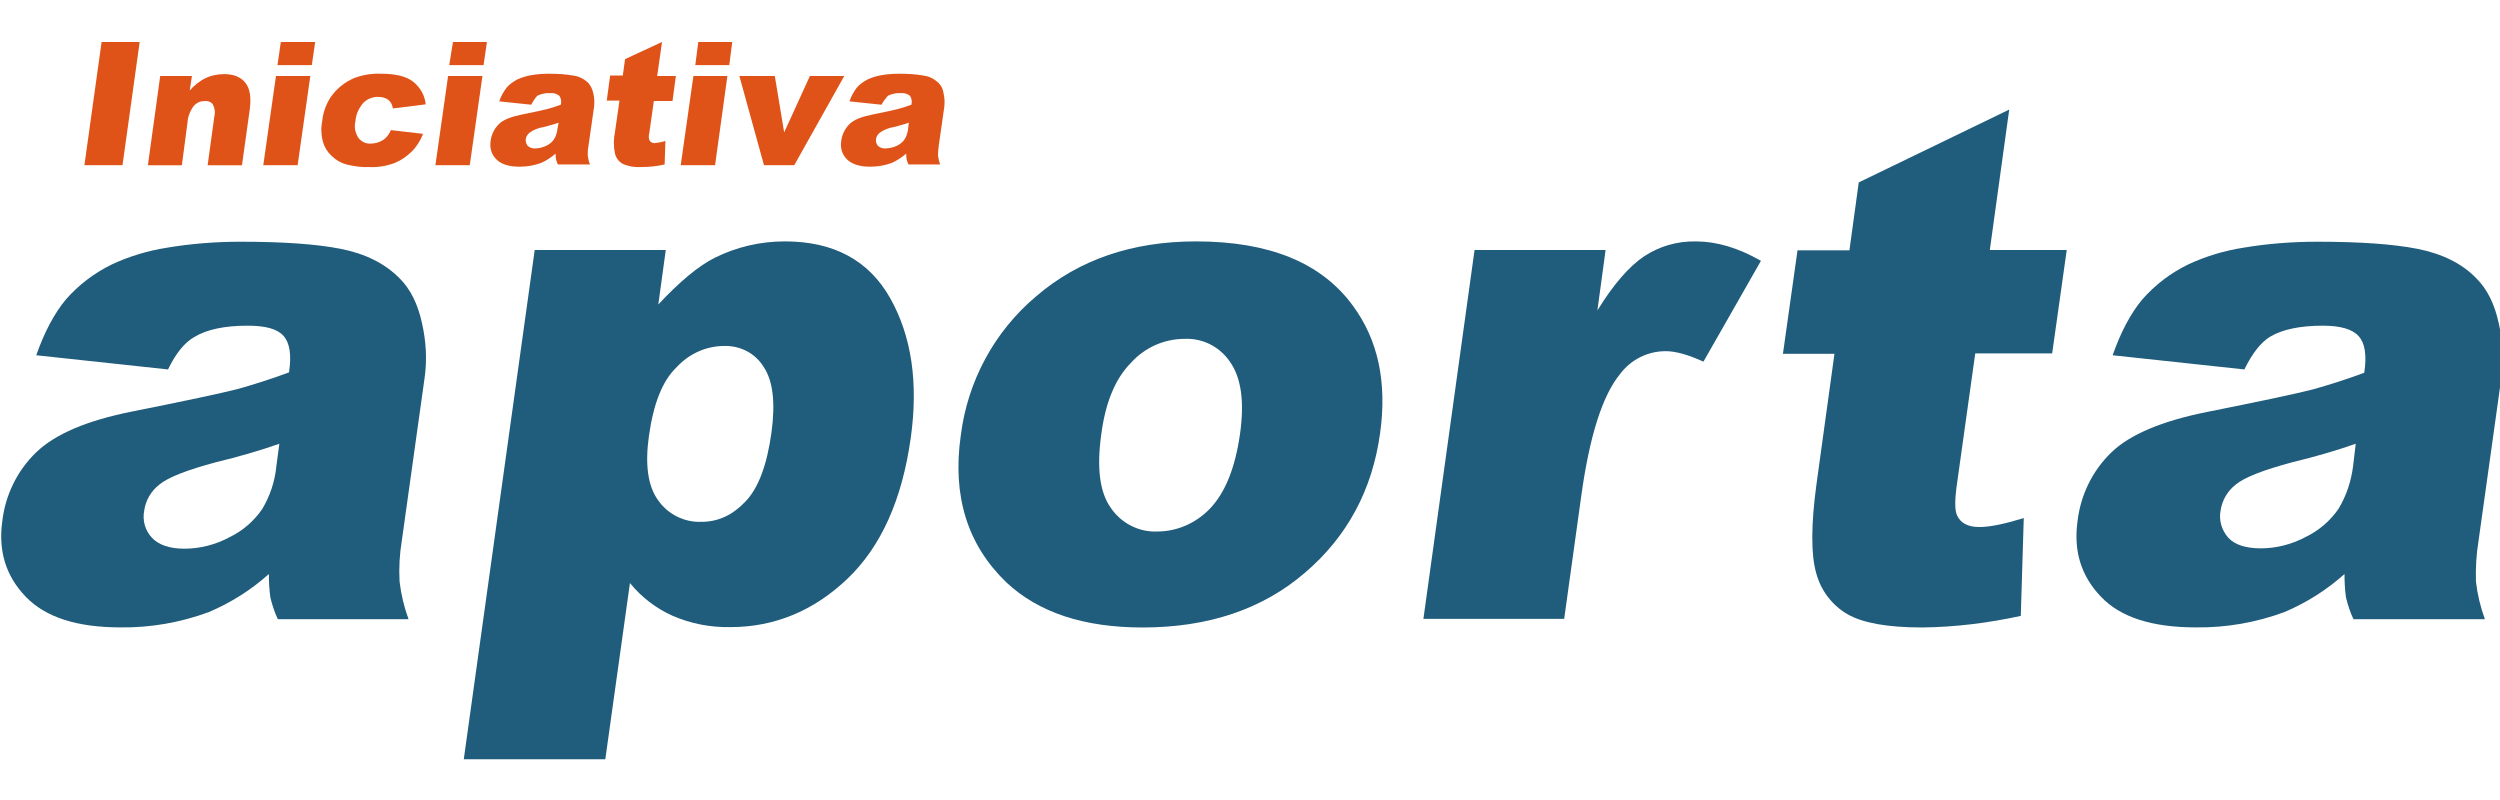 <?xml version="1.0" encoding="UTF-8" standalone="no"?>
<svg
   width="325"
   height="104"
   version="1.1"
   id="svg2"
   sodipodi:docname="dge_logo.svg"
   xml:space="preserve"
   inkscape:export-filename="iniciativa_aporta.png"
   inkscape:export-xdpi="96"
   inkscape:export-ydpi="96"
   xmlns:inkscape="http://www.inkscape.org/namespaces/inkscape"
   xmlns:sodipodi="http://sodipodi.sourceforge.net/DTD/sodipodi-0.dtd"
   xmlns="http://www.w3.org/2000/svg"
   xmlns:svg="http://www.w3.org/2000/svg"><defs
     id="defs2"><style
       id="style1">
      .cls-1 {
        fill: #e05318;
      }

      .cls-2 {
        fill: #205c7c;
      }
    </style></defs><sodipodi:namedview
     id="namedview2"
     pagecolor="#ffffff"
     bordercolor="#000000"
     borderopacity="0.25"
     inkscape:showpageshadow="2"
     inkscape:pageopacity="0.0"
     inkscape:pagecheckerboard="0"
     inkscape:deskcolor="#d1d1d1" /><g
     id="g2"
     transform="matrix(0.271,0,0,0.271,-6.617,-2.117)"><path
       class="cls-2"
       d="m 105.04,185.04 -63.23,-6.81 c 3.94,-11.28 8.78,-20.24 14.15,-26.69 6.09,-6.99 13.61,-12.72 22.03,-16.84 8.42,-3.94 17.37,-6.63 26.51,-8.06 11.64,-1.97 23.46,-2.87 35.29,-2.87 20.06,0 36.18,1.07 48,3.4 11.82,2.33 21.31,6.99 28.48,14.33 5.02,5.02 8.6,12.18 10.57,21.31 1.97,8.6 2.51,17.55 1.25,26.33 l -10.93,78.09 c -1.07,6.45 -1.43,13.08 -1.07,19.52 0.72,6.27 2.15,12.18 4.3,18.09 H 157.7 c -1.61,-3.4 -2.69,-6.81 -3.58,-10.39 -0.54,-3.76 -0.72,-7.52 -0.72,-11.28 -8.6,7.7 -18.27,13.79 -28.84,18.27 -13.61,5.02 -27.94,7.52 -42.27,7.34 -20.96,0 -36,-4.84 -45.5,-14.69 -9.5,-9.85 -13.25,-21.85 -11.28,-36.18 1.43,-12.54 7.16,-24.36 16.3,-33.14 9.13,-8.78 24.36,-15.22 45.85,-19.52 25.97,-5.19 42.81,-8.78 50.51,-10.75 8.42,-2.33 16.66,-5.02 24.9,-8.06 1.25,-8.42 0.36,-14.15 -2.69,-17.55 -3.05,-3.4 -8.78,-4.84 -17.2,-4.84 -10.93,0 -19.52,1.79 -25.43,5.37 -4.84,2.69 -8.96,7.88 -12.72,15.58 z m 53.38,35.64 c -9.67,3.4 -19.7,6.27 -30.09,8.78 -14.15,3.76 -23.28,7.34 -27.4,10.75 -3.94,3.04 -6.63,7.52 -7.34,12.54 -0.9,4.66 0.36,9.49 3.76,13.08 3.22,3.4 8.42,5.19 15.58,5.19 7.52,0 15.05,-1.97 21.67,-5.55 6.27,-3.04 11.64,-7.7 15.58,-13.43 3.76,-6.27 6.09,-13.25 6.81,-20.6 l 1.43,-10.75 z"
       id="path1-8" /><path
       class="cls-2"
       d="m 246.89,372.04 34.03,-244.31 h 62.87 l -3.58,26.15 c 10.21,-10.93 19.17,-18.45 27.05,-22.39 10.39,-5.19 21.85,-7.88 33.67,-7.88 23.46,0 40.3,9.13 50.51,27.23 10.21,18.09 13.61,40.48 9.85,67.17 -4.12,29.37 -14.15,51.94 -30.27,67.35 -16.12,15.4 -34.93,23.28 -56.24,23.28 -9.49,0.18 -18.81,-1.61 -27.58,-5.37 -8.06,-3.58 -15.05,-8.96 -20.6,-15.76 l -11.82,84.54 H 246.9 Z m 88.84,-155.29 c -1.97,13.97 -0.54,24.36 4.48,31.17 4.66,6.63 12.54,10.57 20.78,10.21 7.88,0 14.87,-3.22 20.96,-9.67 6.27,-6.45 10.39,-17.55 12.54,-33.14 1.97,-14.33 0.72,-24.9 -3.76,-31.52 -3.94,-6.45 -11.11,-10.21 -18.81,-10.03 -8.78,0 -17.02,3.76 -22.93,10.21 -6.81,6.45 -11.11,17.55 -13.25,32.78 v 0 z"
       id="path2-3" /><path
       class="cls-2"
       d="m 485.3,216.75 c 3.22,-25.97 16.12,-49.97 36.18,-66.81 20.42,-17.55 46.03,-26.33 76.66,-26.33 35.11,0 60.18,10.21 75.23,30.81 12.18,16.48 16.48,36.9 13.08,61.26 -3.76,27.23 -15.76,49.61 -36.18,66.99 -20.24,17.37 -46.21,26.15 -77.74,26.15 -28.12,0 -49.97,-7.16 -65.38,-21.67 -18.63,-17.91 -25.97,-41.38 -21.85,-70.39 z m 67.35,-0.18 c -2.15,15.76 -0.72,27.4 4.66,34.93 5.02,7.34 13.43,11.64 22.21,11.28 9.67,0 18.81,-4.12 25.43,-11.11 7.16,-7.52 12,-19.34 14.33,-35.82 2.15,-15.4 0.54,-26.69 -4.66,-34.21 -4.84,-7.34 -13.08,-11.64 -21.85,-11.28 -9.85,0 -19.17,4.12 -25.79,11.46 -7.52,7.52 -12.36,19.17 -14.33,34.75 z"
       id="path3" /><path
       class="cls-2"
       d="m 731.76,127.73 h 62.87 l -3.94,29.02 c 7.7,-12.54 15.22,-21.14 22.39,-25.97 7.34,-4.84 15.94,-7.34 24.9,-7.16 9.85,0 20.24,3.04 31.17,9.31 l -27.58,48.36 c -7.52,-3.4 -13.43,-5.02 -18.09,-5.02 -8.78,0 -16.84,4.12 -22.03,11.11 -8.42,10.39 -14.51,29.73 -18.45,58.03 l -8.24,59.29 h -67.53 l 24.54,-176.97 z"
       id="path4" /><path
       class="cls-2"
       d="m 988.25,60.38 -9.31,67.35 h 36.9 l -6.99,49.61 h -36.9 l -8.78,62.69 c -1.07,7.52 -1.07,12.54 0,14.87 1.61,3.76 5.19,5.73 10.75,5.73 5.02,0 12,-1.43 21.31,-4.3 l -1.43,46.93 c -15.58,3.4 -31.35,5.37 -47.29,5.55 -16.66,0 -28.66,-2.15 -36,-6.45 -7.34,-4.3 -12.72,-11.46 -14.87,-19.7 -2.51,-8.78 -2.51,-23.11 0.18,-42.81 l 8.6,-62.33 H 879.7 l 6.99,-49.61 h 24.9 l 4.48,-32.6 z"
       id="path5" /><path
       class="cls-2"
       d="m 1101.09,185.04 -63.23,-6.81 c 3.94,-11.28 8.78,-20.24 14.15,-26.69 6.09,-6.99 13.61,-12.72 22.03,-16.84 8.42,-3.94 17.37,-6.63 26.51,-8.06 11.64,-1.97 23.46,-2.87 35.46,-2.87 20.06,0 36.18,1.07 48,3.4 11.82,2.33 21.49,6.99 28.48,14.33 5.02,5.02 8.6,12.18 10.57,21.31 1.97,8.6 2.51,17.55 1.25,26.33 l -10.93,78.09 c -1.07,6.45 -1.43,13.08 -1.25,19.52 0.72,6.27 2.15,12.18 4.3,18.09 h -63.05 c -1.61,-3.4 -2.69,-6.81 -3.58,-10.39 -0.54,-3.76 -0.72,-7.52 -0.72,-11.28 -8.6,7.7 -18.27,13.79 -28.84,18.27 -13.61,5.02 -27.94,7.52 -42.45,7.34 -20.96,0 -36.18,-4.84 -45.5,-14.69 -9.49,-9.85 -13.25,-21.85 -11.28,-36.18 1.43,-12.54 7.16,-24.36 16.3,-33.14 8.96,-8.6 24.36,-15.05 45.85,-19.34 25.97,-5.19 42.81,-8.78 50.51,-10.75 8.42,-2.33 16.66,-5.02 24.9,-8.06 1.25,-8.42 0.36,-14.15 -2.69,-17.55 -3.05,-3.4 -8.78,-5.02 -17.2,-5.02 -10.93,0 -19.52,1.79 -25.43,5.37 -4.3,2.69 -8.42,7.88 -12.18,15.58 z m 53.38,35.64 c -9.67,3.4 -19.7,6.27 -30.09,8.78 -14.15,3.76 -23.28,7.34 -27.4,10.75 -3.94,3.04 -6.63,7.52 -7.34,12.54 -0.9,4.66 0.54,9.49 3.76,13.08 3.22,3.4 8.42,5.02 15.58,5.02 7.52,0 15.05,-1.97 21.67,-5.55 6.27,-3.04 11.64,-7.7 15.58,-13.43 3.76,-6.27 6.09,-13.25 6.99,-20.6 l 1.25,-10.57 z"
       id="path6" /><path
       class="cls-1"
       d="M 73.15,27.96 H 91.42 L 83.18,87.07 H 64.91 Z"
       id="path7" /><path
       class="cls-1"
       d="m 101.27,44.26 h 15.22 l -1.07,6.99 c 2.15,-2.51 4.84,-4.66 7.88,-6.09 2.69,-1.25 5.73,-1.79 8.78,-1.79 4.48,0 7.88,1.43 10.03,4.12 2.15,2.69 2.87,6.81 2.15,12.54 l -3.76,27.05 h -16.48 l 3.22,-23.46 c 0.54,-1.97 0.18,-3.94 -0.72,-5.73 -0.9,-1.25 -2.51,-1.79 -3.94,-1.61 -1.97,0 -3.76,0.72 -5.19,2.33 -1.79,2.33 -2.87,5.19 -3.04,8.06 l -2.69,20.42 h -16.3 l 5.91,-42.81 z"
       id="path8" /><path
       class="cls-1"
       d="m 156.8,44.26 h 16.48 l -6.09,42.81 h -16.48 z m 2.33,-16.3 h 16.48 L 174,39.07 h -16.48 z"
       id="path9" /><path
       class="cls-1"
       d="m 211.97,70.23 15.4,1.79 c -1.25,3.22 -3.04,6.09 -5.37,8.42 -2.33,2.33 -5.19,4.3 -8.24,5.55 -3.76,1.43 -7.88,2.15 -12,1.97 -3.76,0.18 -7.52,-0.36 -11.11,-1.25 -2.69,-0.72 -5.19,-2.15 -7.16,-4.12 -1.97,-1.79 -3.4,-4.12 -4.12,-6.63 -0.9,-3.22 -1.07,-6.81 -0.36,-10.21 0.36,-3.94 1.79,-7.7 3.76,-10.93 2.87,-4.3 6.99,-7.7 11.82,-9.67 3.94,-1.43 8.24,-2.15 12.54,-1.97 6.99,0 12.18,1.25 15.4,3.76 3.4,2.69 5.73,6.63 6.09,10.93 l -15.76,1.97 c -0.18,-1.61 -0.9,-3.04 -2.15,-4.12 -1.43,-1.07 -3.22,-1.43 -5.02,-1.43 -2.69,0 -5.19,1.07 -6.99,2.87 -2.15,2.51 -3.58,5.55 -3.76,8.78 -0.72,2.69 -0.18,5.55 1.43,8.06 1.43,1.79 3.58,2.87 5.91,2.69 1.97,0 3.94,-0.54 5.73,-1.61 1.79,-1.07 3.04,-2.87 3.94,-4.84 z"
       id="path10" /><path
       class="cls-1"
       d="m 239.37,44.26 h 16.48 l -6.09,42.81 h -16.48 z m 2.33,-16.3 H 258 l -1.61,11.11 h -16.48 z"
       id="path11" /><path
       class="cls-1"
       d="m 279.31,58.05 -15.4,-1.61 c 0.72,-2.33 1.97,-4.48 3.4,-6.45 1.43,-1.79 3.4,-3.04 5.37,-4.12 1.97,-0.9 4.3,-1.61 6.45,-1.97 2.87,-0.54 5.73,-0.72 8.6,-0.72 3.94,0 7.88,0.18 11.82,0.9 2.69,0.36 5.02,1.61 6.99,3.4 1.25,1.43 2.15,3.22 2.51,5.19 0.54,2.15 0.54,4.3 0.36,6.27 l -2.69,18.81 c -0.36,1.61 -0.36,3.22 -0.36,4.66 0.18,1.43 0.54,3.04 1.07,4.3 h -15.4 c -0.36,-0.9 -0.72,-1.61 -0.9,-2.51 -0.18,-0.9 -0.18,-1.79 -0.18,-2.69 -2.15,1.79 -4.48,3.4 -6.99,4.48 -3.4,1.25 -6.81,1.79 -10.39,1.79 -5.19,0 -8.78,-1.25 -11.11,-3.58 -2.33,-2.33 -3.22,-5.55 -2.69,-8.78 0.36,-3.04 1.79,-5.91 3.94,-8.06 2.15,-2.15 5.91,-3.58 11.28,-4.66 6.27,-1.25 10.39,-2.15 12.36,-2.69 1.97,-0.54 4.12,-1.25 6.09,-1.97 0.36,-1.43 0.18,-3.04 -0.72,-4.3 -1.25,-0.9 -2.69,-1.43 -4.3,-1.25 -2.15,-0.18 -4.3,0.36 -6.27,1.25 -1.25,1.43 -2.15,2.87 -2.87,4.3 z m 13.08,8.6 c -2.33,0.9 -4.84,1.43 -7.34,2.15 -2.33,0.36 -4.66,1.25 -6.63,2.69 -0.9,0.72 -1.61,1.79 -1.79,3.04 -0.18,1.07 0.18,2.33 0.9,3.22 1.07,0.9 2.33,1.43 3.76,1.25 1.79,0 3.58,-0.54 5.19,-1.25 1.43,-0.72 2.87,-1.79 3.76,-3.22 0.89,-1.43 1.43,-3.22 1.61,-5.02 l 0.54,-2.87 z"
       id="path12" /><path
       class="cls-1"
       d="m 342,27.96 -2.33,16.3 h 8.96 l -1.61,12 h -8.96 l -2.15,15.22 c -0.36,1.25 -0.36,2.33 0,3.58 0.54,0.9 1.43,1.43 2.51,1.43 1.79,-0.18 3.58,-0.54 5.19,-1.07 l -0.36,11.28 c -3.76,0.9 -7.7,1.25 -11.46,1.25 -3.04,0.18 -6.09,-0.36 -8.78,-1.61 -1.79,-1.07 -3.04,-2.69 -3.58,-4.84 -0.72,-3.4 -0.72,-6.99 0,-10.39 l 2.15,-15.05 h -6.09 l 1.61,-12 h 6.09 l 1.07,-7.88 17.73,-8.24 z"
       id="path13" /><path
       class="cls-1"
       d="m 357.05,44.26 h 16.3 l -5.91,42.81 h -16.48 z m 2.33,-16.3 h 16.3 l -1.43,11.11 h -16.3 z"
       id="path14" /><path
       class="cls-1"
       d="m 379.08,44.26 h 17.02 l 4.48,27.05 12.36,-27.05 h 16.48 l -24,42.81 H 390.91 L 379.09,44.26 Z"
       id="path15" /><path
       class="cls-1"
       d="m 447.32,58.05 -15.4,-1.61 c 0.72,-2.33 1.97,-4.48 3.4,-6.45 1.43,-1.79 3.4,-3.04 5.37,-4.12 1.97,-0.9 4.3,-1.61 6.45,-1.97 2.87,-0.54 5.73,-0.72 8.6,-0.72 3.94,0 7.88,0.18 11.82,0.9 2.69,0.36 5.02,1.61 6.99,3.4 1.43,1.43 2.33,3.22 2.51,5.19 0.54,2.15 0.54,4.3 0.36,6.27 l -2.69,18.81 c -0.18,1.61 -0.36,3.22 -0.36,4.66 0.18,1.43 0.54,3.04 1.07,4.3 h -15.22 c -0.36,-0.9 -0.72,-1.61 -0.9,-2.51 -0.18,-0.9 -0.18,-1.79 -0.18,-2.69 -2.15,1.79 -4.48,3.4 -6.99,4.48 -3.4,1.25 -6.81,1.79 -10.39,1.79 -5.02,0 -8.78,-1.25 -11.11,-3.58 -2.33,-2.33 -3.22,-5.55 -2.69,-8.78 0.36,-3.04 1.79,-5.91 3.94,-8.06 2.15,-2.15 5.91,-3.58 11.28,-4.66 6.27,-1.25 10.39,-2.15 12.36,-2.69 1.97,-0.54 4.12,-1.25 6.09,-1.97 0.36,-1.43 0.18,-3.04 -0.72,-4.3 -1.25,-0.9 -2.69,-1.43 -4.3,-1.25 -2.15,-0.18 -4.3,0.36 -6.27,1.25 -1.25,1.43 -2.33,2.87 -3.04,4.3 z m 13.08,8.6 c -2.33,0.9 -4.84,1.43 -7.34,2.15 -2.33,0.36 -4.66,1.25 -6.63,2.69 -0.9,0.72 -1.61,1.79 -1.79,3.04 -0.18,1.07 0.18,2.33 0.9,3.22 1.07,0.9 2.33,1.43 3.76,1.25 1.79,0 3.76,-0.54 5.37,-1.25 1.43,-0.72 2.87,-1.79 3.76,-3.22 0.89,-1.43 1.43,-3.22 1.61,-5.02 l 0.36,-2.87 z"
       id="path16" /></g></svg>

